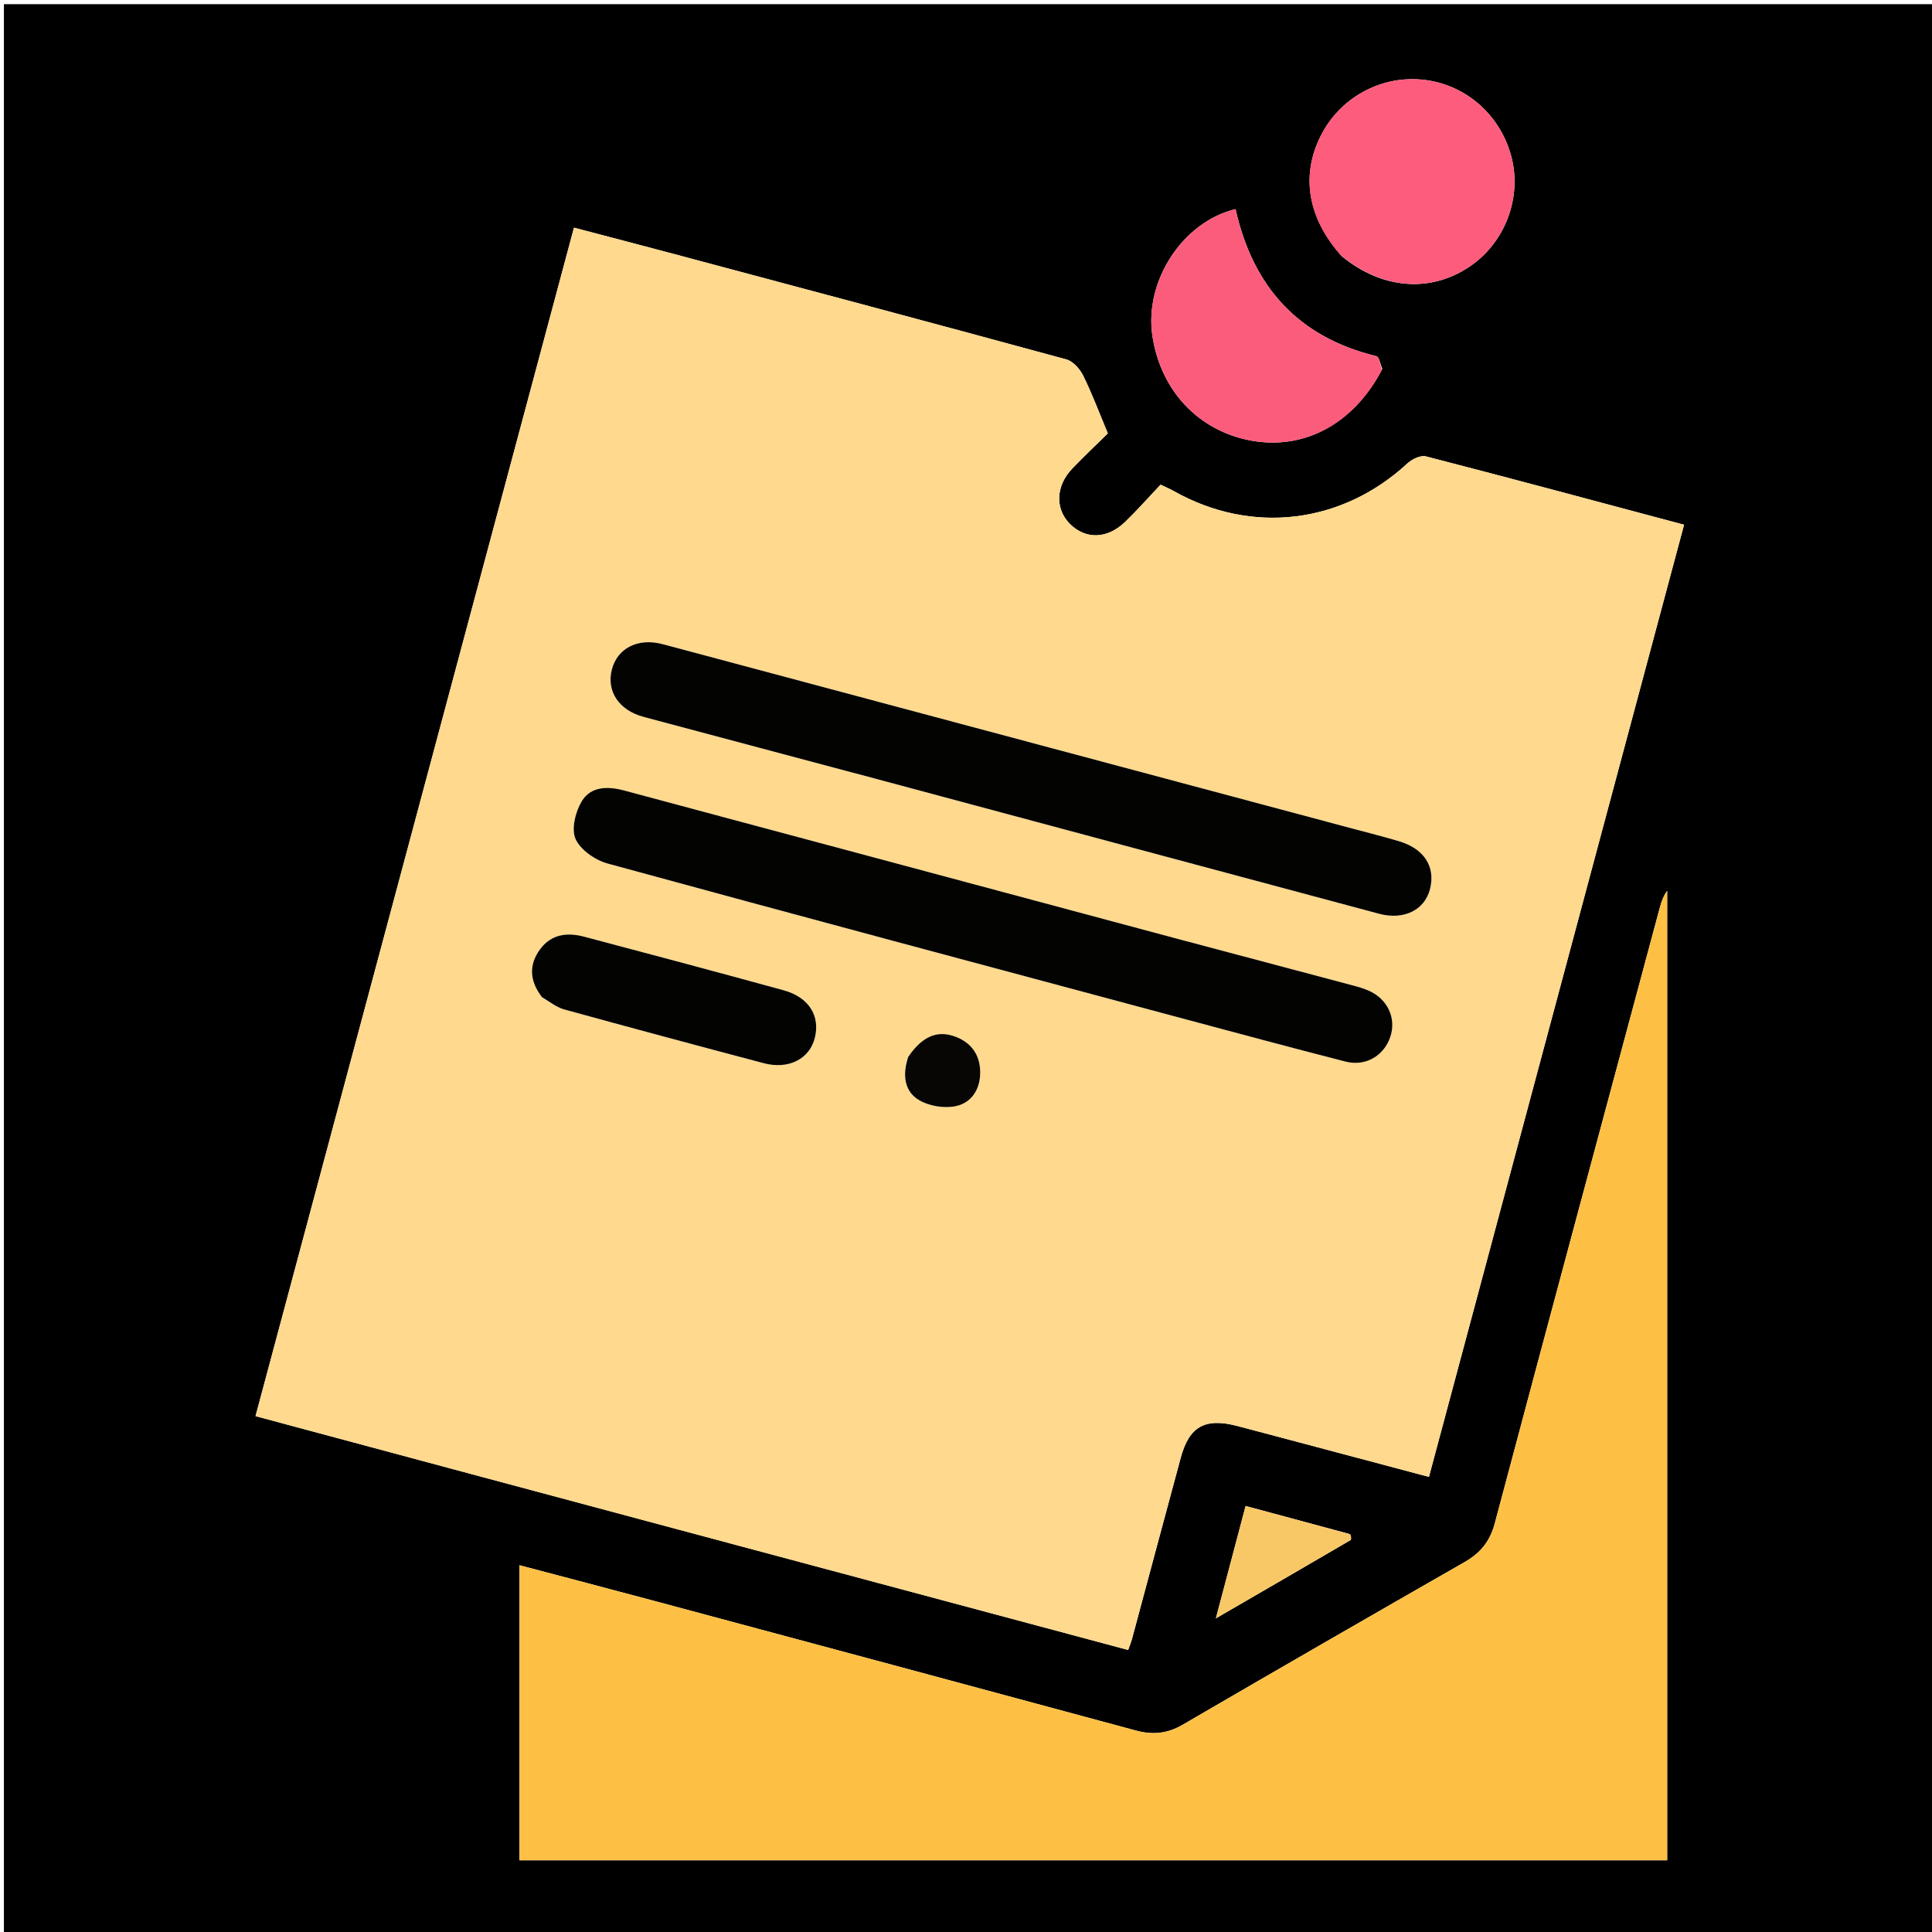 <svg version="1.1" id="Layer_1" xmlns="http://www.w3.org/2000/svg" xmlns:xlink="http://www.w3.org/1999/xlink" x="0px" y="0px"
	 width="100%" viewBox="0 0 512 512" enable-background="new 0 0 512 512" xml:space="preserve">
<path fill="#000000" opacity="1" stroke="none" 
	d="
M300,513 
	C200.024,513 100.549,513 1.036,513 
	C1.036,342.399 1.036,171.798 1.036,1.099 
	C171.559,1.099 342.118,1.099 512.839,1.099 
	C512.839,171.667 512.839,342.333 512.839,513 
	C442.132,513 371.316,513 300,513 
M182.442,406.042 
	C221.246,416.437 260.05,426.832 298.972,437.258 
	C299.417,436.007 299.743,435.255 299.954,434.472 
	C304.276,418.421 308.561,402.359 312.908,386.315 
	C315.156,378.017 319.338,375.683 327.802,377.872 
	C331.181,378.746 334.552,379.654 337.925,380.55 
	C351.389,384.129 364.851,387.71 378.685,391.388 
	C401.257,307.145 423.732,223.262 446.293,139.062 
	C423.152,132.887 400.541,126.796 377.868,120.945 
	C376.463,120.582 374.184,121.693 372.962,122.822 
	C355.568,138.881 331.689,141.753 311.037,130.129 
	C310.07,129.585 309.041,129.152 307.568,128.438 
	C304.398,131.788 301.425,135.164 298.202,138.281 
	C293.443,142.884 287.689,143.009 283.531,138.836 
	C279.546,134.836 279.762,128.74 284.198,124.133 
	C287.399,120.808 290.759,117.637 293.588,114.851 
	C291.241,109.253 289.39,104.27 287.044,99.532 
	C286.171,97.769 284.37,95.734 282.602,95.252 
	C247.962,85.809 213.267,76.57 178.578,67.307 
	C169.844,64.974 161.095,62.7 152.108,60.335 
	C123.902,165.601 95.863,270.247 67.718,375.286 
	C105.955,385.559 143.796,395.726 182.442,406.042 
M237.5,493.001 
	C305.565,493.001 373.63,493.001 441.817,493.001 
	C441.817,406.909 441.817,321.495 441.817,236.081 
	C440.842,237.423 440.308,238.899 439.902,240.41 
	C425.281,294.83 410.63,349.242 396.136,403.695 
	C394.875,408.432 392.365,411.546 388.211,413.924 
	C363.242,428.221 338.309,442.583 313.446,457.064 
	C309.396,459.424 305.531,459.83 301.069,458.623 
	C258.554,447.115 216.015,435.702 173.476,424.285 
	C161.638,421.108 149.779,418.011 137.662,414.807 
	C137.662,441.124 137.662,466.958 137.662,493.001 
	C170.87,493.001 203.685,493.001 237.5,493.001 
M355.595,67.911 
	C366.166,76.595 378.856,77.675 389.277,70.777 
	C398.954,64.371 403.539,52.07 400.383,40.982 
	C397.235,29.927 387.855,22.065 376.636,21.078 
	C365.575,20.106 354.969,26.065 349.976,36.059 
	C344.714,46.592 346.537,57.777 355.595,67.911 
M366.324,97.741 
	C365.812,96.582 365.508,94.57 364.759,94.388 
	C343.969,89.339 332.012,75.922 327.437,55.415 
	C313.427,58.796 303.19,74.465 305.405,89.056 
	C307.614,103.609 317.708,114.263 331.669,116.778 
	C345.656,119.299 358.763,112.314 366.324,97.741 
M357.573,406.493 
	C348.512,404.057 339.452,401.621 330.096,399.105 
	C327.485,408.979 325.017,418.31 322.222,428.877 
	C334.946,421.5 346.419,414.856 357.864,408.163 
	C358.149,407.997 358.113,407.282 357.573,406.493 
z"/>
<path fill="#FED98E" opacity="1" stroke="none" 
	d="
M182.04,405.967 
	C143.796,395.726 105.955,385.559 67.718,375.286 
	C95.863,270.247 123.902,165.601 152.108,60.335 
	C161.095,62.7 169.844,64.974 178.578,67.307 
	C213.267,76.57 247.962,85.809 282.602,95.252 
	C284.37,95.734 286.171,97.769 287.044,99.532 
	C289.39,104.27 291.241,109.253 293.588,114.851 
	C290.759,117.637 287.399,120.808 284.198,124.133 
	C279.762,128.74 279.546,134.836 283.531,138.836 
	C287.689,143.009 293.443,142.884 298.202,138.281 
	C301.425,135.164 304.398,131.788 307.568,128.438 
	C309.041,129.152 310.07,129.585 311.037,130.129 
	C331.689,141.753 355.568,138.881 372.962,122.822 
	C374.184,121.693 376.463,120.582 377.868,120.945 
	C400.541,126.796 423.152,132.887 446.293,139.062 
	C423.732,223.262 401.257,307.145 378.685,391.388 
	C364.851,387.71 351.389,384.129 337.925,380.55 
	C334.552,379.654 331.181,378.746 327.802,377.872 
	C319.338,375.683 315.156,378.017 312.908,386.315 
	C308.561,402.359 304.276,418.421 299.954,434.472 
	C299.743,435.255 299.417,436.007 298.972,437.258 
	C260.05,426.832 221.246,416.437 182.04,405.967 
M232.038,206.373 
	C276.511,218.304 320.981,230.249 365.462,242.153 
	C372.067,243.92 377.567,241.165 378.973,235.59 
	C380.46,229.691 377.413,224.915 370.75,222.936 
	C366.608,221.705 362.414,220.652 358.239,219.535 
	C297.377,203.257 236.517,186.972 175.649,170.718 
	C169.093,168.967 163.633,171.75 162.159,177.402 
	C160.659,183.151 163.988,188.22 170.536,189.972 
	C190.767,195.388 211.01,200.762 232.038,206.373 
M311.827,248.756 
	C283.572,241.175 255.317,233.591 227.061,226.015 
	C206.509,220.505 185.949,215.024 165.404,209.489 
	C161.051,208.317 156.56,208.374 154.174,212.34 
	C152.499,215.125 151.357,219.705 152.535,222.34 
	C153.834,225.247 157.754,227.95 161.049,228.851 
	C211.556,242.66 262.146,256.169 312.721,269.727 
	C327.333,273.644 341.942,277.577 356.595,281.335 
	C361.89,282.694 366.759,279.795 368.448,274.782 
	C370.114,269.839 367.709,264.686 362.663,262.515 
	C361.446,261.991 360.165,261.592 358.883,261.249 
	C343.465,257.135 328.042,253.042 311.827,248.756 
M143.909,264.544 
	C145.784,265.556 147.55,266.967 149.552,267.518 
	C167.142,272.36 184.762,277.098 202.402,281.759 
	C209.003,283.504 214.541,280.634 215.938,275.042 
	C217.4,269.189 214.343,264.267 207.659,262.431 
	C190.065,257.599 172.435,252.896 154.796,248.229 
	C150.333,247.048 146.088,247.537 143.127,251.574 
	C140.104,255.693 140.313,259.915 143.909,264.544 
M240.504,280.449 
	C239.106,284.837 239.621,289.205 243.572,291.55 
	C246.233,293.13 250.206,293.772 253.245,293.147 
	C257.749,292.22 259.942,288.234 259.752,283.673 
	C259.562,279.121 257.006,275.92 252.539,274.509 
	C248.071,273.099 244.283,274.822 240.504,280.449 
z"/>
<path fill="#FEC044" opacity="1" stroke="none" 
	d="
M237,493.001 
	C203.685,493.001 170.87,493.001 137.662,493.001 
	C137.662,466.958 137.662,441.124 137.662,414.807 
	C149.779,418.011 161.638,421.108 173.476,424.285 
	C216.015,435.702 258.554,447.115 301.069,458.623 
	C305.531,459.83 309.396,459.424 313.446,457.064 
	C338.309,442.583 363.242,428.221 388.211,413.924 
	C392.365,411.546 394.875,408.432 396.136,403.695 
	C410.63,349.242 425.281,294.83 439.902,240.41 
	C440.308,238.899 440.842,237.423 441.817,236.081 
	C441.817,321.495 441.817,406.909 441.817,493.001 
	C373.63,493.001 305.565,493.001 237,493.001 
z"/>
<path fill="#FD5C7C" opacity="1" stroke="none" 
	d="
M355.341,67.66 
	C346.537,57.777 344.714,46.592 349.976,36.059 
	C354.969,26.065 365.575,20.106 376.636,21.078 
	C387.855,22.065 397.235,29.927 400.383,40.982 
	C403.539,52.07 398.954,64.371 389.277,70.777 
	C378.856,77.675 366.166,76.595 355.341,67.66 
z"/>
<path fill="#FC5C7C" opacity="1" stroke="none" 
	d="
M366.191,98.096 
	C358.763,112.314 345.656,119.299 331.669,116.778 
	C317.708,114.263 307.614,103.609 305.405,89.056 
	C303.19,74.465 313.427,58.796 327.437,55.415 
	C332.012,75.922 343.969,89.339 364.759,94.388 
	C365.508,94.57 365.812,96.582 366.191,98.096 
z"/>
<path fill="#F9C866" opacity="1" stroke="none" 
	d="
M357.899,406.658 
	C358.113,407.282 358.149,407.997 357.864,408.163 
	C346.419,414.856 334.946,421.5 322.222,428.877 
	C325.017,418.31 327.485,408.979 330.096,399.105 
	C339.452,401.621 348.512,404.057 357.899,406.658 
z"/>
<path fill="#030302" opacity="1" stroke="none" 
	d="
M231.643,206.263 
	C211.01,200.762 190.767,195.388 170.536,189.972 
	C163.988,188.22 160.659,183.151 162.159,177.402 
	C163.633,171.75 169.093,168.967 175.649,170.718 
	C236.517,186.972 297.377,203.257 358.239,219.535 
	C362.414,220.652 366.608,221.705 370.75,222.936 
	C377.413,224.915 380.46,229.691 378.973,235.59 
	C377.567,241.165 372.067,243.92 365.462,242.153 
	C320.981,230.249 276.511,218.304 231.643,206.263 
z"/>
<path fill="#030302" opacity="1" stroke="none" 
	d="
M312.224,248.85 
	C328.042,253.042 343.465,257.135 358.883,261.249 
	C360.165,261.592 361.446,261.991 362.663,262.515 
	C367.709,264.686 370.114,269.839 368.448,274.782 
	C366.759,279.795 361.89,282.694 356.595,281.335 
	C341.942,277.577 327.333,273.644 312.721,269.727 
	C262.146,256.169 211.556,242.66 161.049,228.851 
	C157.754,227.95 153.834,225.247 152.535,222.34 
	C151.357,219.705 152.499,215.125 154.174,212.34 
	C156.56,208.374 161.051,208.317 165.404,209.489 
	C185.949,215.024 206.509,220.505 227.061,226.015 
	C255.317,233.591 283.572,241.175 312.224,248.85 
z"/>
<path fill="#030302" opacity="1" stroke="none" 
	d="
M143.643,264.27 
	C140.313,259.915 140.104,255.693 143.127,251.574 
	C146.088,247.537 150.333,247.048 154.796,248.229 
	C172.435,252.896 190.065,257.599 207.659,262.431 
	C214.343,264.267 217.4,269.189 215.938,275.042 
	C214.541,280.634 209.003,283.504 202.402,281.759 
	C184.762,277.098 167.142,272.36 149.552,267.518 
	C147.55,266.967 145.784,265.556 143.643,264.27 
z"/>
<path fill="#070604" opacity="1" stroke="none" 
	d="
M240.685,280.096 
	C244.283,274.822 248.071,273.099 252.539,274.509 
	C257.006,275.92 259.562,279.121 259.752,283.673 
	C259.942,288.234 257.749,292.22 253.245,293.147 
	C250.206,293.772 246.233,293.13 243.572,291.55 
	C239.621,289.205 239.106,284.837 240.685,280.096 
z"/>
</svg>